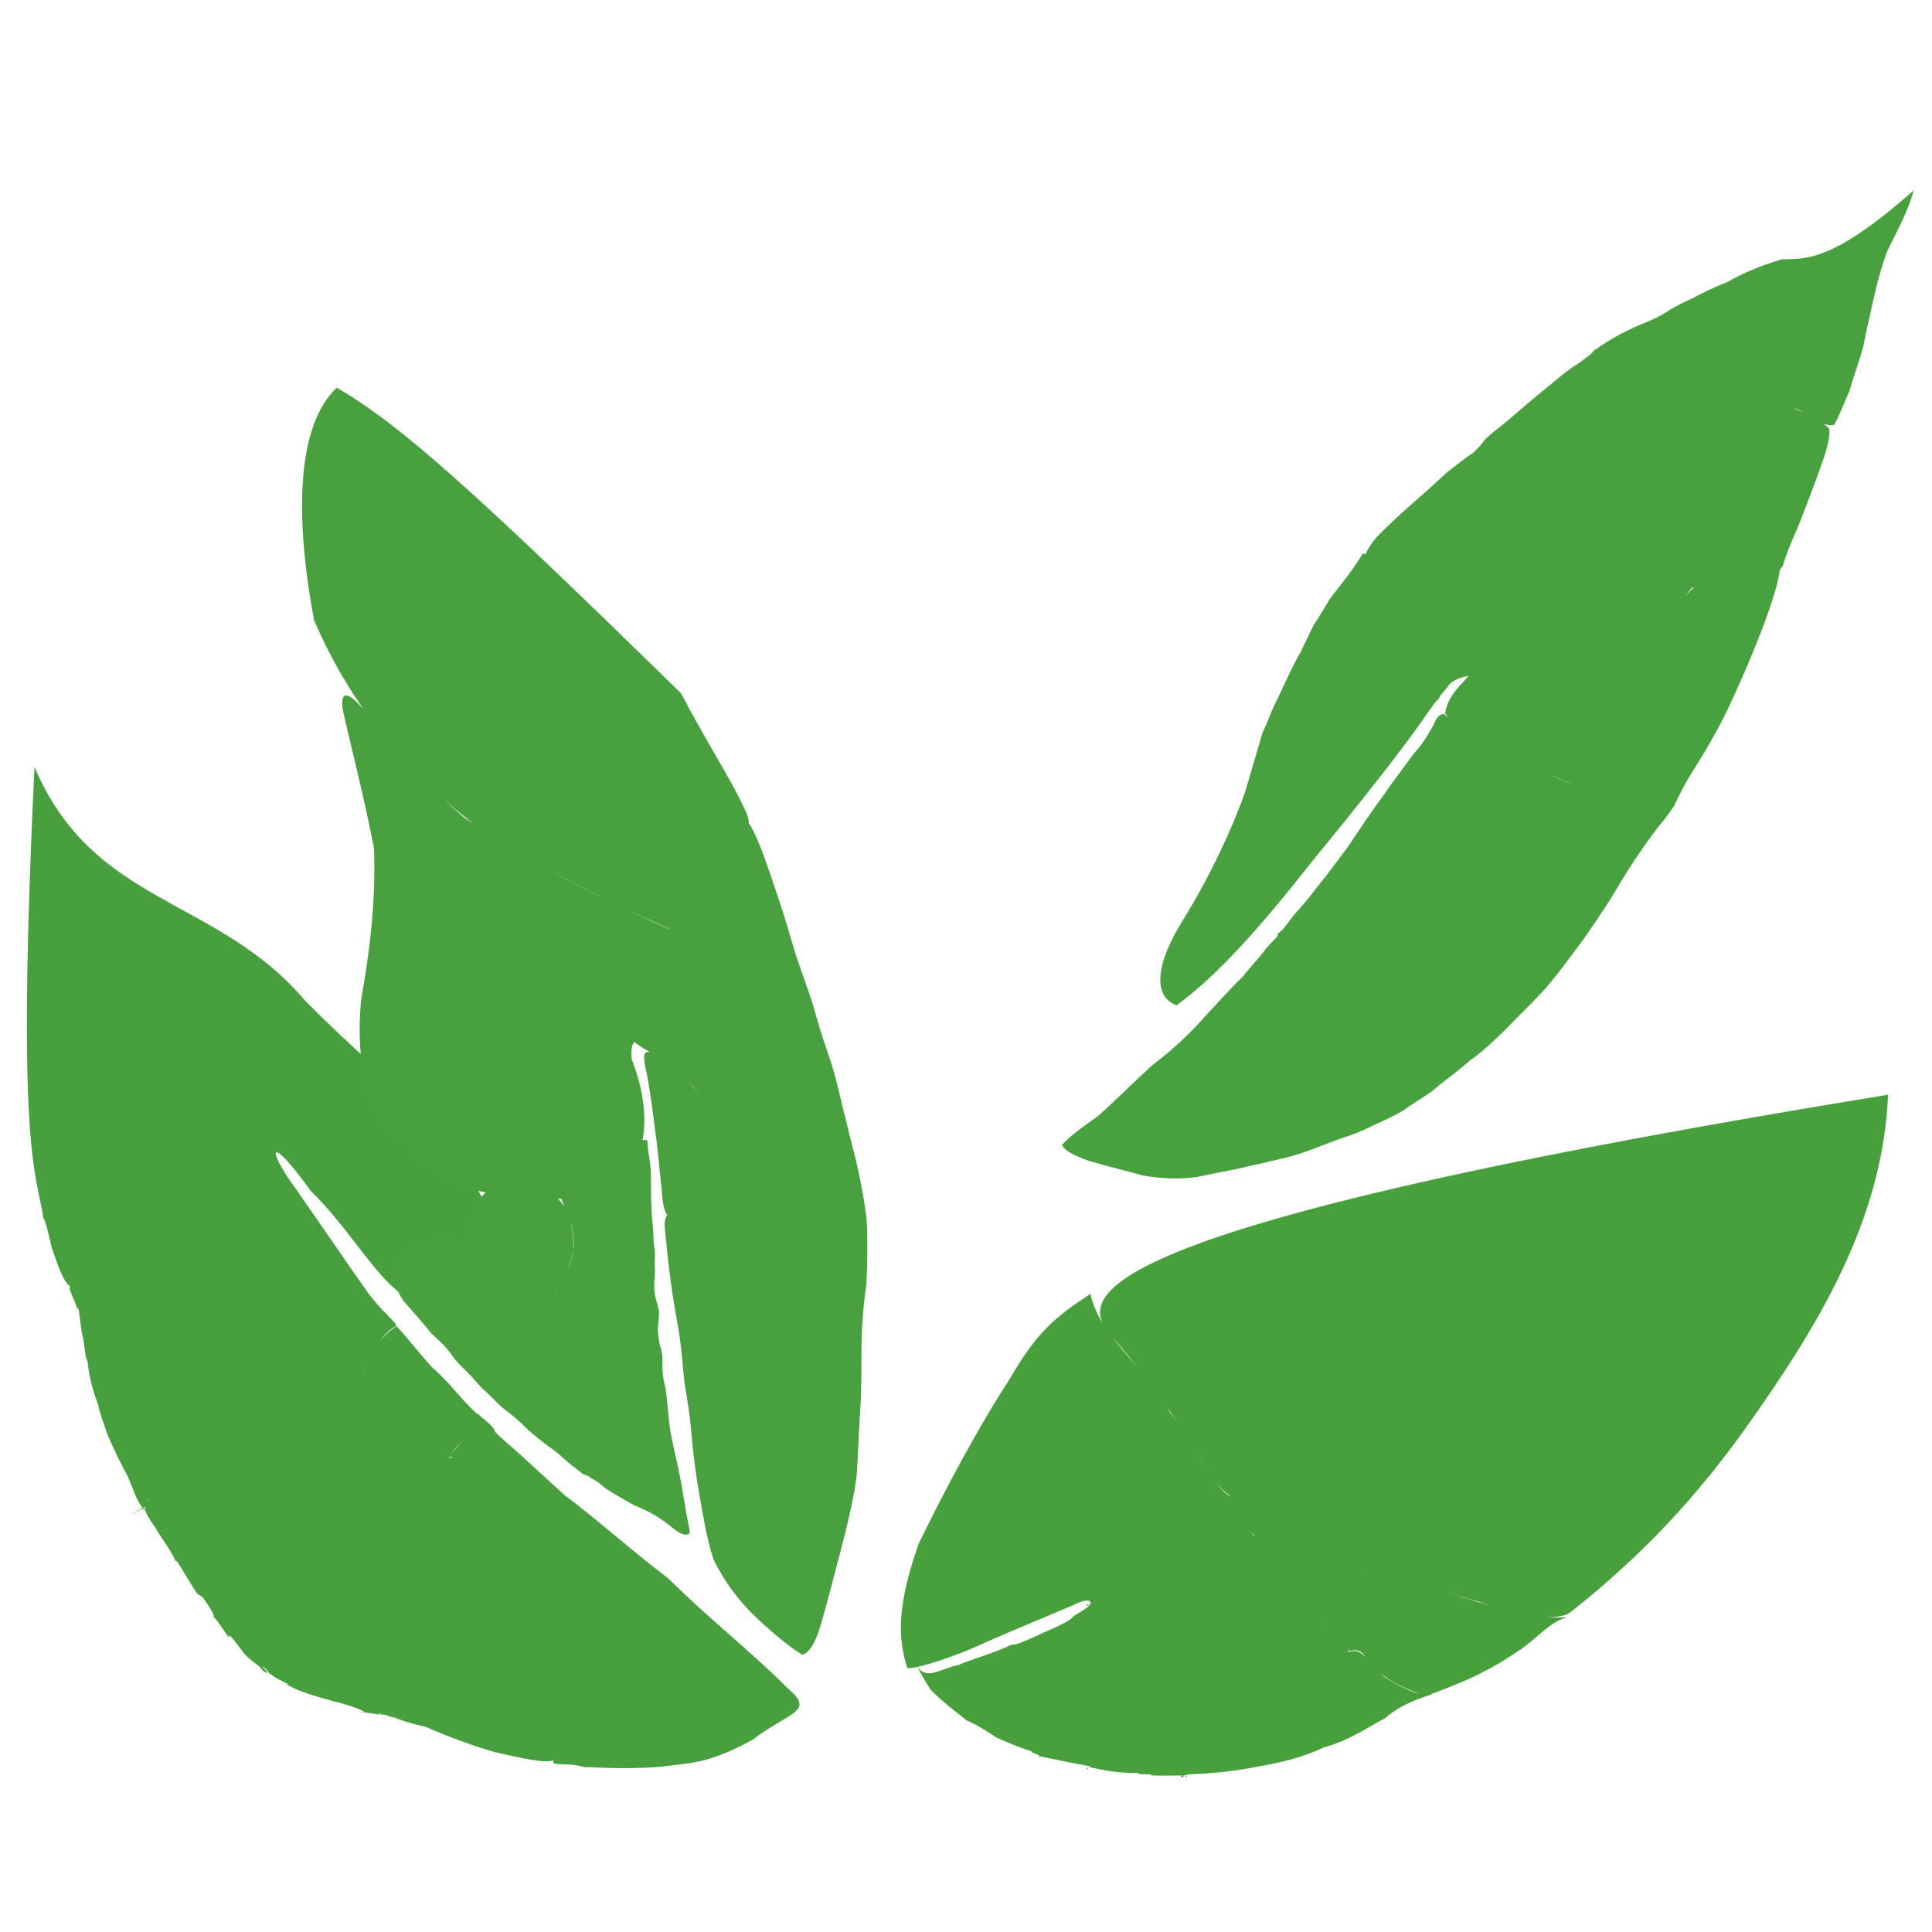 <?xml version="1.0" ?>
<svg xmlns="http://www.w3.org/2000/svg" version="1.1" width="512" height="512">
  <defs/>
  <g>
    <path d="M 9.137 203.248 C 24.797 240.103 57.395 237.575 80.779 265.09 C 105.879 290.716 125.072 299.938 137.688 342.333 C 104.79 357.469 102.091 335.022 82.269 315.509 C 71.364 300.265 70.217 303.912 78.585 315.341 C 85.706 325.486 92.502 335.576 97.987 343.251 C 102.112 348.475 105.736 351.031 104.866 351.546 C 103.026 351.967 100.241 356.269 99.428 356.311 C 98.262 358.522 96.403 363.94 96.466 363.577 C 95.211 360.865 95.877 362.921 95.781 362.141 C 93.378 360.466 97.475 362.686 96.361 364.13 C 97.234 361.583 98.773 356.53 99.87 355.93 C 100.441 355.75 103.689 351.956 105.156 351.503 C 107.92 354.47 111.176 358.747 114.66 362.509 C 119.351 366.458 122.914 371.828 126.987 375.121 C 125.146 375.185 124.381 380.791 121.648 382.779 C 119.433 385.309 117.757 386.925 119.994 386.097 C 118.23 386.057 120.316 385.731 118.891 386.245 C 118.478 386.026 119.759 385.191 121.941 382.557 C 123.982 380.884 124.822 376.37 127.014 374.356 C 125.839 374.857 129.695 376.551 131.201 379.183 C 130.409 378.93 133.576 381.713 134.495 382.504 C 138.186 385.658 143.297 390.497 149.597 396.198 C 157.483 402.029 167.213 410.809 177.163 418.344 C 188.03 429.15 199.203 437.792 208.978 447.626 C 216.177 453.655 208.751 453.871 199.492 461.027 C 187.5 467.615 182.739 467.169 175.098 468.202 C 164.868 469.063 156.172 468.165 154.93 468.333 C 150.393 466.841 145.71 468.352 146.742 466.447 C 144.86 467.483 137.624 465.808 131.274 464.366 C 127.115 463.243 118.362 460.167 112.637 457.555 C 106.066 456.283 100.882 453.444 101.255 454.656 C 101.306 453.579 96.567 453.96 106.641 455.538 C 97.652 453.697 92.544 453.36 96.359 453.874 C 97.587 453.517 91.424 451.542 88.667 450.928 C 82.982 449.407 78.436 447.973 75.694 446.209 C 78.713 446.962 72.745 445.326 69.863 442.038 C 72.398 444.694 70.433 441.775 69.407 441.649 C 71.98 443.722 70.449 443.983 68.764 441.675 C 64.405 438.516 63.171 436.239 65.493 439.102 C 63.531 436.89 60.327 431.876 60.601 433.963 C 58.961 431.677 56.869 427.981 56.132 428.466 C 57.758 429.623 55.988 426.187 52.849 422.162 C 56.515 425.06 52.071 422.304 52.23 422.324 C 49.124 417.611 46.549 412.614 46.611 413.812 C 45.195 410.614 41.808 406.265 41.339 405.09 C 39.346 402.213 37.04 399.313 39.363 397.297 C 38.145 397.935 39.868 398.65 38 397.507 C 40.101 398.477 38.569 399.379 34.114 401.703 C 41.143 397.817 36.393 399.326 39.076 400.602 C 37.835 399.956 36.185 399.251 38.274 400.016 C 36.299 398.476 34.837 393.23 33.826 391.201 C 31.894 387.695 29.505 382.69 28.398 379.988 C 27.686 377.584 26.085 373.601 26.101 372.556 C 25.148 369.795 23.223 365.382 22.855 356.529 C 23.502 364.904 22.56 358.754 22.054 354.648 C 21.293 353.021 20.976 343.818 20.283 347.481 C 21.242 346.688 17.397 340.917 18.731 341.07 C 16.71 339.649 15.465 335.59 13.747 330.802 C 12.836 326.744 11.669 322.208 11.574 323.195 C 9.466 309.796 4.287 304.981 9.137 203.248" stroke-width="0.0" fill="rgb(71, 160, 61)" opacity="1" stroke="rgb(244, 42, 122)" stroke-opacity="0.507" stroke-linecap="round" stroke-linejoin="round"/>
    <path d="M 500.359 290.121 C 498.964 323.466 481.731 351.618 462.349 378.834 C 446.046 401.584 430.46 415.973 415.831 427.541 C 410.972 430.172 398.634 426.927 391.82 424.446 C 383.585 422.138 376.878 420.116 374.959 417.381 C 371.728 415.839 364.266 416.471 361.225 417.219 C 364.163 416.65 361.706 416.909 363.397 417.18 C 361.251 416.692 361.543 417.492 361.877 417.08 C 362.944 416.57 370.858 415.613 374.891 417.208 C 377.711 420.639 385.748 422.703 393.408 425.058 C 400.441 427.113 407.538 428.922 415.326 428.616 C 410.883 429.656 407.507 434.012 402.87 437.19 C 394.822 442.697 389.371 445.179 379.204 448.989 C 378.583 450.153 371.068 447.238 367.432 444.549 C 363.181 442.194 359.538 439.121 356.746 438.12 C 357.993 437.932 356.687 439.734 357.384 436.605 C 356.366 439.411 358.875 435.626 361.867 439.199 C 359.799 435.54 357.058 438.804 356.258 436.792 C 355.38 436.026 352.768 433.104 349.978 430.701 C 351.032 431.181 350.652 430.891 349.162 430.613 C 350.435 430.767 351.284 431.34 350.246 430.703 C 352.214 432.697 355.959 436.032 357.566 438.035 C 361.668 439.898 365.09 443.557 368.369 445.279 C 371.934 447.464 375.624 449.331 379.225 449.078 C 377.512 449.661 371.256 451.499 367.013 455.389 C 364.012 456.779 358.04 461.14 350.823 463.092 C 345.943 465.385 340.763 466.837 334.38 467.98 C 330.24 468.788 323.821 469.945 315.55 470.191 C 314.416 470.386 311.216 470.871 312.217 469.94 C 313.794 471.711 313.219 470.77 313.837 470.604 C 312.923 470.555 312.864 469.161 314.154 470.843 C 316.808 470.214 305.214 470.813 305.06 470.397 C 305.279 469.976 300.421 470.482 301.867 469.863 C 294.91 469.935 291.087 468.757 288.238 468.212 C 288.824 469.144 286.741 469.069 289.038 468.108 C 278.985 466.352 273.735 464.819 275.502 465.66 C 276.818 465.109 268.707 463.41 277.37 464.672 C 275.176 465.25 268.091 462.298 263.849 460.365 C 263.631 460.064 257.732 456.379 256.202 455.987 C 255.704 455.428 250.473 451.712 246.666 447.855 C 244.613 444.757 242.661 440.97 243.325 441.917 C 245.734 445.361 249.852 441.931 253.895 441.281 C 256.632 440.018 263.261 438.172 268.362 435.729 C 268.468 436.527 275.213 433.214 274.731 433.567 C 275.442 432.954 282.845 430.305 284.336 428.508 C 284.54 427.989 291.175 424.789 287.637 425.274 C 289.239 426.508 290.737 422.187 284.524 425.319 C 277.009 428.552 268.764 431.911 261.259 435.217 C 252.229 439.484 241.587 442.599 240.441 442.011 C 237.956 434.215 237.593 425.812 243.443 409.136 C 248.779 398.119 258.442 379.406 267.28 365.945 C 274.645 353.24 279.092 349.395 288.97 342.893 C 291.485 354.265 302.427 360.935 309.988 374.155 C 317.448 383.914 321.161 393.821 325.951 396.473 C 324.205 395.429 326.783 397.139 325.692 396.296 C 327 396.85 323.469 395.255 320.606 390.656 C 323.424 394.271 324.819 399.613 328.732 401.659 C 332.498 405.523 334.042 408.658 331.252 405.857 C 333.983 409.105 332.486 404.83 325.95 399.515 C 318.958 388.128 310.978 373.203 295.899 355.61 C 287.414 346.28 268.14 327.938 500.359 290.121" stroke-width="0.0" fill="rgb(72, 160, 60)" opacity="1" stroke="rgb(245, 2, 204)" stroke-opacity="0.855" stroke-linecap="round" stroke-linejoin="round"/>
    <path d="M 180.446 183.695 C 184.529 191.348 188.631 198.487 192.156 204.557 C 194.769 209.114 196.545 212.638 197.744 215.263 C 198.435 216.932 198.54 217.935 198.37 218.403 C 198.142 218.212 197.719 217.636 197.059 217.068 C 196.438 216.772 196.183 216.551 196.377 216.486 C 196.968 216.72 197.853 217.49 198.927 218.857 C 200.063 220.876 201.201 223.533 202.405 226.799 C 203.801 230.626 205.179 234.647 206.571 238.946 C 208.12 243.46 209.386 248.043 210.761 252.632 C 212.252 257.153 213.92 261.552 215.365 265.995 C 216.577 270.418 217.895 274.774 219.402 279.149 C 221.095 283.722 222.096 288.302 223.239 293.08 C 224.455 298.05 225.687 302.976 226.954 307.993 C 228.138 313.144 229.169 318.457 229.712 323.861 C 229.971 329.374 229.856 334.922 229.594 340.429 C 228.811 345.798 228.365 351.182 228.294 356.822 C 228.234 362.369 228.373 367.701 228 373.047 C 227.622 378.729 227.429 384.821 227.028 391.04 C 226.215 397.329 224.589 403.998 222.835 410.741 C 221.049 417.535 219.404 424.042 217.68 430.025 C 216.253 434.903 214.754 437.894 212.64 438.536 C 209.524 436.69 205.28 433.228 200.589 428.846 C 195.737 424.294 191.895 419.039 189.072 413.253 C 187.118 407.176 186.309 401.344 185.278 395.756 C 184.385 390.507 183.698 385.49 183.299 380.621 C 182.935 375.761 182.164 370.95 181.357 366.165 C 180.86 361.313 180.544 356.196 179.602 351.094 C 178.627 345.979 177.925 341.067 177.35 336.446 C 176.82 332.22 176.476 328.471 176.176 325.329 C 176.022 323.155 176.499 321.931 177.631 321.476 C 178.584 321.512 179.203 321.719 179.533 322.013 C 179.135 322.365 178.152 322.544 177.006 322.285 C 176.15 321.287 175.509 319.029 175.369 315.373 C 174.802 310.553 174.416 304.958 173.522 298.872 C 172.782 292.792 172.03 287.225 170.999 282.671 C 170.383 279.628 170.684 278.431 172.299 278.831 C 174.982 280.247 177.931 282.309 180.576 284.667 C 182.81 286.907 184.366 288.641 185.16 289.636 C 185.25 289.743 184.756 289.078 183.695 287.829 C 182.092 286.213 180.153 284.368 178.131 282.638 C 176.039 281.078 173.805 279.638 171.706 278.495 C 169.98 277.546 168.815 276.684 168.139 276.157 C 167.552 276.554 167.142 278.164 167.375 280.536 C 168.582 283.8 169.898 287.752 170.479 292.438 C 171.11 297.607 170.788 302.809 168.437 307.633 C 163.941 311.853 157.649 315.335 149.851 317.594 C 140.927 318.24 131.456 317.151 122.079 314.303 C 113.33 309.605 105.653 303.313 99.602 295.57 C 95.778 286.544 94.598 276.322 95.707 264.946 C 97.958 252.268 99.627 238.931 99.121 224.839 C 96.438 210.938 93.073 198.19 90.857 188.186 C 90.096 182.849 92.13 183.06 96.795 188.48 C 103.342 197.399 112.238 207.332 123.078 216.718 C 134.915 224.703 146.64 231.322 157.237 236.702 C 166.232 241.17 173.011 244.388 177.265 246.198 C 178.549 246.664 176.193 245.635 169.922 242.821 C 159.704 238.128 145.823 231.037 129.032 220.984 C 110.491 207.484 93.779 188.958 83.233 164.375 C 77.917 135.874 78.809 112.616 89.252 102.743 C 106.528 112.779 126.275 130.748 180.446 183.695" stroke-width="0.0" fill="rgb(72, 160, 62)" opacity="0.999" stroke="rgb(58, 18, 58)" stroke-opacity="0.307" stroke-linecap="round" stroke-linejoin="round"/>
    <path d="M 456.016 143.11 C 453.435 147.468 450.898 151.761 448.223 155.888 C 445.533 159.685 442.888 163.082 440.584 166.033 C 438.802 168.527 437.638 170.269 437.075 171.036 C 437.18 170.884 438.006 169.655 439.629 167.324 C 441.856 164.063 444.645 160.161 448.293 156.205 C 452.591 152.564 457.338 149.536 462.001 147.337 C 466.329 146.401 469.755 146.94 471.782 149.09 C 471.813 152.804 470.118 158.12 467.693 164.815 C 464.854 172.442 461.475 180.278 458.006 187.662 C 454.737 194.473 451.543 199.696 448.653 204.277 C 446.312 207.905 444.9 211.004 443.636 213.58 C 442.27 215.647 440.84 217.536 439.18 219.485 C 437.35 221.852 435.415 224.655 433.231 227.84 C 430.919 231.368 428.658 235.13 426.346 238.988 C 423.972 242.618 421.718 245.995 419.571 249.007 C 417.637 251.592 415.94 253.841 414.516 255.781 C 413.199 257.567 411.872 259.117 410.656 260.645 C 409.403 262.209 407.846 263.807 406.151 265.559 C 404.269 267.45 402.197 269.473 400.122 271.667 C 398.102 273.784 396.077 275.604 394.231 277.315 C 392.579 278.753 391.06 280.009 389.702 280.945 C 388.257 282.107 386.862 283.35 385.364 284.522 C 383.611 285.824 381.636 287.331 379.524 289.178 C 377.031 290.898 374.175 292.648 371.7 294.385 C 369.073 295.923 366.429 297.093 363.844 298.28 C 361.643 299.354 359.582 300.298 357.306 301.065 C 355.062 301.769 352.953 302.551 350.78 303.419 C 348.071 304.45 345.099 305.612 342.112 306.465 C 338.668 307.253 334.719 308.272 330.708 309.098 C 326.553 310.162 322.05 310.816 317.447 311.877 C 312.857 312.551 308.014 312.419 302.908 311.519 C 297.835 310.146 292.931 308.941 288.34 307.567 C 284.538 306.178 282.112 304.937 281.458 303.424 C 283.161 301.388 286.588 298.881 291.085 295.697 C 295.737 291.51 300.418 286.811 305.376 282.278 C 310.623 278.335 315.162 274.075 319.061 269.675 C 322.816 265.644 326.094 261.923 329.38 258.791 C 331.847 255.638 334.17 253.338 335.657 251.209 C 337 249.692 337.962 248.761 338.456 248.233 C 338.641 247.916 338.595 247.707 338.588 247.544 C 338.754 247.329 339.216 246.998 339.835 246.451 C 340.642 245.511 341.672 244.122 342.987 242.367 C 344.819 240.382 346.961 237.906 349.173 234.917 C 351.853 231.68 354.552 228.012 357.469 224.045 C 360.337 219.68 363.311 215.31 366.379 211.112 C 369.217 207.006 372.103 203.267 374.566 199.854 C 377.11 197.036 378.689 194.325 379.962 191.994 C 380.666 190.099 381.604 189.166 382.631 189.224 C 384.195 190.369 386.532 192.307 389.4 194.56 C 393.042 196.742 397.219 198.99 401.597 201.169 C 405.936 203.199 409.903 204.955 413.128 206.368 C 415.437 207.329 416.641 207.743 416.388 207.625 C 414.82 207.01 412.001 205.864 408.112 204.178 C 403.42 202.07 398.34 199.641 393.285 196.93 C 388.571 194.206 384.898 191.619 382.994 189.144 C 383.236 186.388 384.925 183.602 387.777 180.745 C 390.589 177.313 394.205 174.329 397.834 171.411 C 400.848 168.065 403.767 165.072 406.157 162.103 C 408.023 159.05 409.527 155.941 410.731 152.829 C 411.782 149.757 412.829 146.631 456.016 143.11" stroke-width="0.0" fill="rgb(72, 161, 63)" opacity="0.999" stroke="rgb(43, 146, 126)" stroke-opacity="0.078" stroke-linecap="round" stroke-linejoin="round"/>
    <path d="M 507.167 50.43 C 505.484 56.514 502.479 61.634 500.065 66.71 C 498.313 71.645 497.122 76.257 496.333 80.058 C 495.51 83.752 494.545 87.764 493.78 91.825 C 492.792 95.562 491.231 99.718 490.085 103.668 C 488.494 107.315 487.368 110.309 486.094 112.542 C 484.441 113.086 482.616 112.129 480.668 110.701 C 478.472 109.636 476.739 108.67 475.713 108.138 C 475.516 108.236 476.352 108.667 478.048 109.398 C 480.494 110.413 483.089 111.795 484.83 113.716 C 484.946 116.435 483.91 119.893 482.3 124.26 C 480.612 129.057 478.746 133.872 476.819 138.794 C 475.018 143.105 473.375 146.701 472.457 149.976 C 470.986 152.342 468.93 153.645 466.469 154.212 C 463.542 154.449 460.468 154.547 457.195 154.611 C 453.718 154.778 450.155 155.301 446.584 156.225 C 443.007 157.536 439.364 159.25 435.648 161.328 C 431.955 163.737 428.324 166.344 424.662 168.945 C 420.943 171.452 417.235 173.775 413.477 175.747 C 409.594 177.209 405.668 178.16 401.826 178.713 C 398.081 178.992 394.419 179.061 391.03 179.003 C 388.163 179.059 385.948 179.797 384.384 181.08 C 383.202 182.467 382.372 183.667 381.67 184.34 C 381.552 185.039 380.985 185.397 380.226 186.282 C 378.818 188.183 376.441 191.721 372.373 197.221 C 366.352 205.206 357.922 215.899 347.099 229.044 C 335.146 244.284 322.903 258.412 311.812 266.404 C 305.317 264.108 306.341 255.165 313.554 243.757 C 320.998 231.57 326.388 219.906 329.884 210.122 C 332.17 202.473 333.61 197.501 334.542 194.32 C 335.356 192.423 335.892 191.347 336.306 190.189 C 336.853 188.67 337.796 186.686 339.022 184.187 C 340.476 181.095 342.042 177.701 343.729 174.488 C 345.524 171.384 346.758 168.275 348.221 165.487 C 349.744 163.237 351.06 161.029 352.384 158.756 C 353.923 156.711 355.582 154.679 357.169 152.593 C 358.578 150.681 359.754 148.942 360.63 147.54 C 361.084 146.656 361.478 146.482 362.024 146.999 C 362.313 147.797 362.3 148.493 362.094 148.915 C 361.83 148.954 361.663 148.427 361.716 147.509 C 362.097 146.126 363.09 144.298 364.956 142.21 C 367.506 139.625 370.485 136.785 373.871 133.82 C 377.264 130.798 380.552 127.94 383.379 125.255 C 386.19 123.103 388.241 121.366 390.138 120.215 C 391.312 119.167 391.991 118.384 392.42 117.967 C 392.607 117.481 392.791 117.382 392.925 117.339 C 393.017 117.119 393.274 116.791 393.743 116.299 C 394.412 115.619 395.386 114.75 396.713 113.753 C 398.305 112.498 400.109 111.024 402.119 109.238 C 404.362 107.337 406.798 105.247 409.361 103.167 C 411.922 101.064 414.313 99.031 416.635 97.386 C 418.677 96.118 420.194 94.917 421.308 94.043 C 422.036 93.428 422.357 92.95 422.664 92.679 C 423.019 92.532 423.435 92.229 424.036 91.766 C 425.044 91.166 426.367 90.24 428.099 89.272 C 430.16 88.149 432.536 86.938 435.109 85.862 C 437.669 84.892 440.025 83.769 442.083 82.387 C 444.006 81.173 446.239 80.088 448.565 79.015 C 450.992 77.764 454.014 76.169 457.74 74.764 C 461.654 72.498 466.386 70.449 472.234 68.717 C 478.44 68.508 485.31 69.756 507.167 50.43" stroke-width="0.0" fill="rgb(72, 161, 62)" opacity="0.999" stroke="rgb(30, 58, 93)" stroke-opacity="0.066" stroke-linecap="round" stroke-linejoin="round"/>
    <path d="M 171.518 302.141 C 171.657 303.848 171.825 305.538 172.124 307.201 C 172.389 308.835 172.501 310.455 172.519 312.118 C 172.513 313.828 172.497 315.591 172.529 317.412 C 172.588 319.229 172.668 320.955 172.78 322.545 C 172.908 323.996 173.022 325.304 173.134 326.526 C 173.171 327.608 173.201 328.566 173.225 329.484 C 173.425 330.462 173.578 331.519 173.592 332.709 C 173.478 333.992 173.442 335.379 173.605 336.954 C 173.452 338.784 173.262 340.583 173.453 342.365 C 173.656 344.167 174.362 345.92 174.664 347.613 C 174.619 349.442 174.378 351.167 174.339 352.62 C 174.471 353.972 174.568 355.234 174.871 356.428 C 175.38 357.786 175.615 359.331 175.518 361.037 C 175.471 362.95 175.63 365.092 176.349 367.817 C 176.921 371.311 177.037 375.284 177.689 379.515 C 178.575 384.022 179.762 388.803 180.695 393.9 C 181.48 399.032 182.315 403.298 182.843 406.15 C 182.104 407.252 180.319 406.645 178.072 404.781 C 175.328 402.424 171.877 400.421 168.099 398.926 C 165.049 397.24 162.47 395.775 160.32 394.322 C 158.833 392.951 157.799 392.267 156.77 391.813 C 156.133 391.343 155.536 390.859 154.751 390.778 C 153.835 390.177 152.748 389.206 151.525 388.357 C 150.017 387.176 148.478 385.573 146.589 384.172 C 144.435 382.69 142.2 380.871 140.014 379.012 C 138.049 376.963 135.89 375.082 133.612 373.431 C 131.595 371.751 130.027 369.865 128.254 368.363 C 126.647 366.801 125.369 365.199 123.952 363.733 C 122.567 362.406 121.079 360.999 119.842 359.265 C 118.567 357.274 116.575 355.455 114.321 353.377 C 112.101 350.656 109.56 347.719 106.99 344.831 C 104.982 341.872 103.977 338.8 104.066 335.789 C 105.186 333.061 107.256 330.816 110.022 329.12 C 113.183 328.114 116.456 327.81 119.565 328.118 C 122.251 328.892 124.31 329.931 125.696 331.005 C 126.42 331.923 126.557 332.535 126.259 332.657 C 125.696 332.091 125.029 330.782 124.458 328.764 C 124.225 326.147 124.489 323.163 125.376 320.072 C 127.023 317.217 129.437 315.015 132.489 313.612 C 135.959 313.013 139.62 313.185 143.197 314.123 C 146.333 315.814 148.784 318.185 150.499 321.176 C 151.596 324.513 152.075 327.976 151.948 331.455 C 151.199 334.815 149.957 337.964 148.444 340.757 C 146.817 343.124 145.195 345.115 143.676 346.734 C 142.278 348.099 141.05 349.16 140.013 349.995 C 139.167 350.624 138.521 351.064 138.041 351.394 C 137.712 351.624 137.549 351.747 137.542 351.764 C 137.674 351.679 137.945 351.485 138.345 351.169 C 138.858 350.738 139.516 350.22 140.3 349.616 C 141.18 348.931 142.093 348.166 143.028 347.314 C 143.979 346.379 144.899 345.374 145.787 344.319 C 146.65 343.274 147.457 342.223 148.179 341.134 C 148.816 340.046 149.366 338.983 149.833 337.949 C 150.242 336.962 150.621 336.031 150.965 335.147 C 151.243 334.298 151.483 333.501 151.724 332.711 C 151.893 331.863 152.013 330.912 152.063 329.806 C 152.015 328.497 151.891 326.913 151.565 325.048 C 150.962 322.914 149.965 320.536 148.811 317.896 C 147.536 314.94 146.353 311.779 145.144 308.389 C 143.882 304.944 142.475 301.519 171.518 302.141" stroke-width="0.0" fill="rgb(72, 160, 63)" opacity="1" stroke="rgb(154, 45, 66)" stroke-opacity="0.231" stroke-linecap="round" stroke-linejoin="round"/>
  </g>
</svg>
